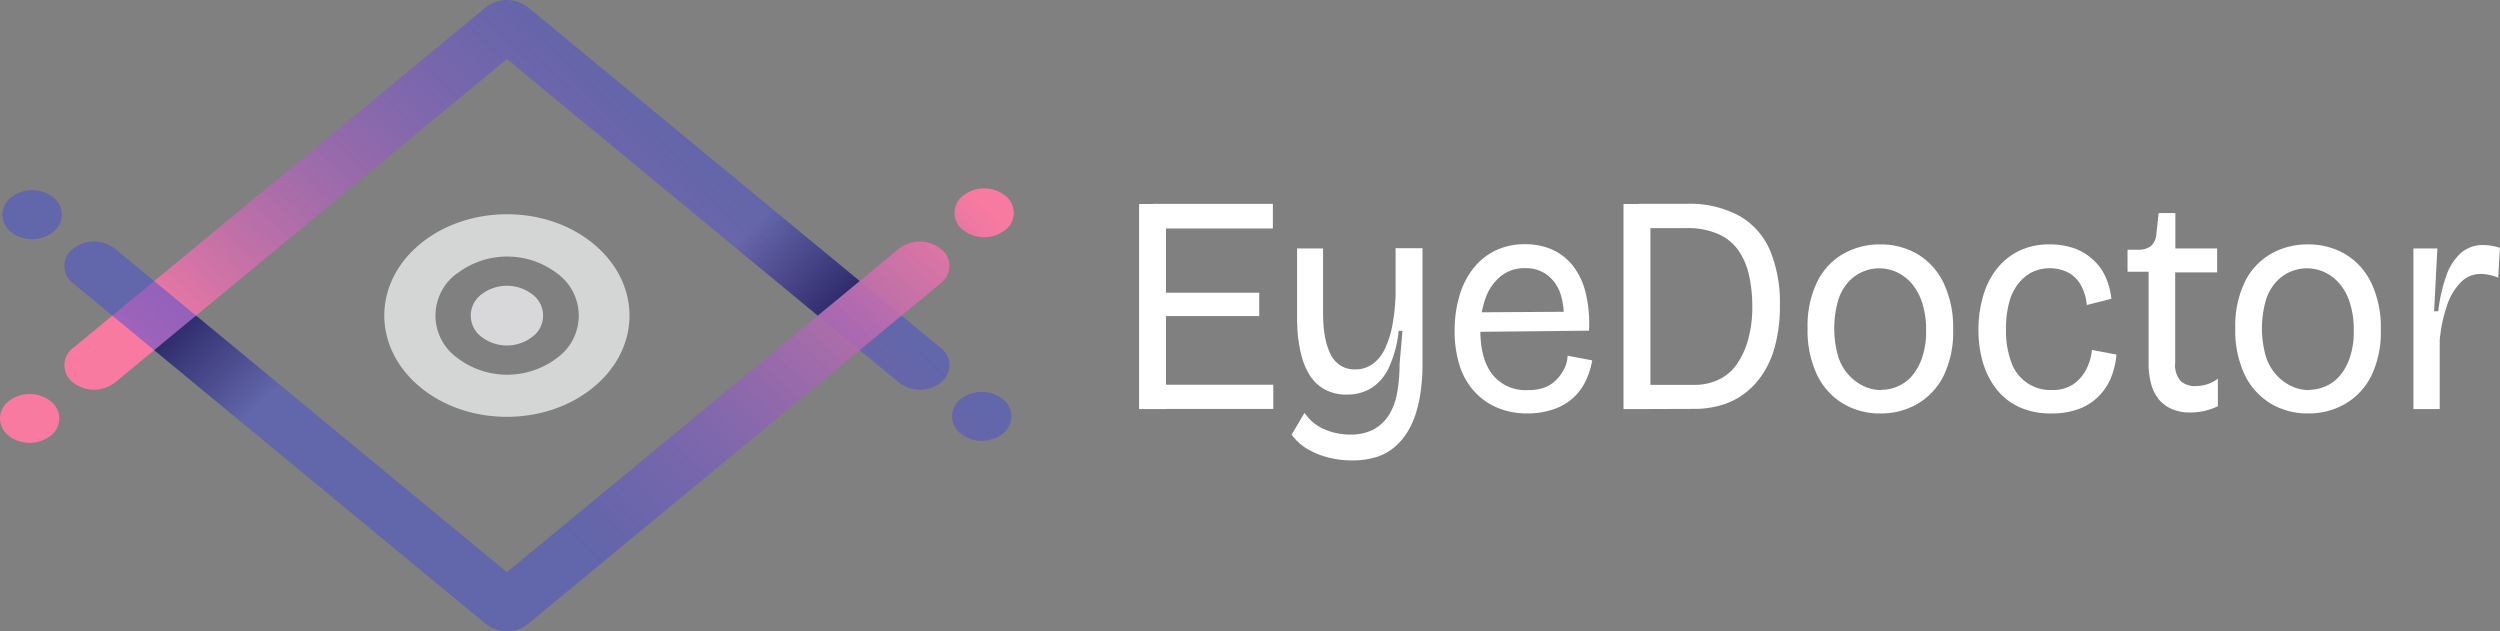 <svg xmlns="http://www.w3.org/2000/svg" xmlns:xlink="http://www.w3.org/1999/xlink" viewBox="0 0 401.46 101.36"><rect x="0" y="0" width="401.46" height="101.36" fill="#808080" stroke="none"/><defs><style>.cls-1{isolation:isolate;}.cls-2,.cls-4,.cls-5{mix-blend-mode:screen;}.cls-2{fill:url(#linear-gradient);}.cls-3{fill:url(#linear-gradient-2);}.cls-4{fill:#d4d6d5;}.cls-5{fill:#d8d8db;}.cls-6,.cls-7{opacity:0.75;mix-blend-mode:multiply;}.cls-6{fill:url(#linear-gradient-3);}.cls-7{fill:url(#linear-gradient-4);}.cls-8{fill:#fff;}</style><linearGradient id="linear-gradient" x1="138.16" y1="218.94" x2="200.06" y2="277.85" gradientTransform="translate(403.26 80.83) rotate(90)" gradientUnits="userSpaceOnUse"><stop offset="0" stop-color="#444bd3" stop-opacity="0.5"/><stop offset="1" stop-color="#f97aa0"/></linearGradient><linearGradient id="linear-gradient-2" x1="105.43" y1="218.54" x2="167.33" y2="277.45" gradientTransform="translate(403.26 80.83) rotate(90)" gradientUnits="userSpaceOnUse"><stop offset="0" stop-color="#f97aa0"/><stop offset="1" stop-color="#444bd3" stop-opacity="0.5"/></linearGradient><linearGradient id="linear-gradient-3" x1="230.52" y1="353.41" x2="230.52" y2="334.96" gradientTransform="translate(441.32 139.47) rotate(135)" gradientUnits="userSpaceOnUse"><stop offset="0" stop-color="#1e1959"/><stop offset="0.99" stop-color="#1e1959" stop-opacity="0"/></linearGradient><linearGradient id="linear-gradient-4" x1="211.62" y1="149.68" x2="211.62" y2="131.23" gradientTransform="translate(-121.09 92.59) rotate(-45)" xlink:href="#linear-gradient-3"/></defs><g class="cls-1"><g id="OBJECTS"><path class="cls-2" d="M77.34,252.79a3.46,3.46,0,0,1,0-5.55l66.3-54.73a5.49,5.49,0,0,1,6.72,0l66.3,54.73a3.46,3.46,0,0,1,0,5.55,5.49,5.49,0,0,1-6.72,0L147,200.84,84.06,252.79A5.49,5.49,0,0,1,77.34,252.79ZM67,261.33h0a5.51,5.51,0,0,0,6.73,0h0a3.47,3.47,0,0,0,0-5.55h0a5.51,5.51,0,0,0-6.73,0h0A3.46,3.46,0,0,0,67,261.33ZM219.88,261h0a5.51,5.51,0,0,0,6.73,0h0a3.47,3.47,0,0,0,0-5.56h0a5.51,5.51,0,0,0-6.73,0h0A3.47,3.47,0,0,0,219.88,261Z" transform="translate(-65.6 -191.36)"/><path class="cls-3" d="M143.64,291.57l-66.3-54.72a3.46,3.46,0,0,1,0-5.55,5.49,5.49,0,0,1,6.72,0L147,283.25l62.94-51.95a5.49,5.49,0,0,1,6.72,0,3.46,3.46,0,0,1,0,5.55l-66.3,54.72A5.46,5.46,0,0,1,143.64,291.57ZM227,222.76a5.46,5.46,0,0,0-6.72,0,3.46,3.46,0,0,0,0,5.55,5.49,5.49,0,0,0,6.72,0A3.46,3.46,0,0,0,227,222.76ZM67.39,228.6h0a5.48,5.48,0,0,0,6.73,0h0a3.46,3.46,0,0,0,0-5.55h0a5.51,5.51,0,0,0-6.73,0h0A3.47,3.47,0,0,0,67.39,228.6Z" transform="translate(-65.6 -191.36)"/><path class="cls-4" d="M160.92,253.53c7.69-6.34,7.69-16.63,0-23s-20.15-6.34-27.84,0-7.69,16.64,0,23S153.23,259.88,160.92,253.53Zm-22-18.19a13.25,13.25,0,0,1,16.25,0,8.36,8.36,0,0,1,0,13.41,13.25,13.25,0,0,1-16.25,0A8.36,8.36,0,0,1,138.88,235.34Z" transform="translate(-65.6 -191.36)"/><path class="cls-5" d="M151.11,245.43a4.23,4.23,0,0,0,0-6.78,6.72,6.72,0,0,0-8.22,0,4.24,4.24,0,0,0,0,6.78A6.7,6.7,0,0,0,151.11,245.43Z" transform="translate(-65.6 -191.36)"/><polygon class="cls-6" points="24.76 56.23 31.48 50.68 45.14 61.95 38.41 67.5 24.76 56.23"/><polygon class="cls-7" points="138.05 45.13 131.32 50.68 117.67 39.41 124.39 33.86 138.05 45.13"/><path class="cls-8" d="M248.52,257.05V224.12h4.32v32.93Zm2.2-29v-3.95H270v3.95Zm0,14.07v-3.75h17.09v3.75Zm0,14.91v-3.89h19.35v3.89Z" transform="translate(-65.6 -191.36)"/><path class="cls-8" d="M282.55,265.29a14.51,14.51,0,0,1-3.7-.48,12.6,12.6,0,0,1-3.34-1.37,8.18,8.18,0,0,1-2.49-2.3l2.07-3.49a7.18,7.18,0,0,0,3.12,2.62,10.32,10.32,0,0,0,4.25.87,7.73,7.73,0,0,0,3.66-.79,6.72,6.72,0,0,0,2.47-2.27,10,10,0,0,0,1.36-3.6,25.78,25.78,0,0,0,.4-4.66l.47-5.34h-.61a18.72,18.72,0,0,1-1.62,6,7.75,7.75,0,0,1-2.84,3.24,7.32,7.32,0,0,1-3.81,1,7.18,7.18,0,0,1-3.75-.9,6.73,6.73,0,0,1-2.37-2.37,11.38,11.38,0,0,1-1.27-3.17A20.89,20.89,0,0,1,274,245c-.08-1-.11-1.93-.11-2.66V231.26h4.17V241c0,.6,0,1.3.05,2.12a15.56,15.56,0,0,0,.31,2.54,10.34,10.34,0,0,0,.79,2.47,4.63,4.63,0,0,0,1.53,1.85,4.26,4.26,0,0,0,2.49.7,4.69,4.69,0,0,0,2.74-.83,6.17,6.17,0,0,0,2-2.44,15.2,15.2,0,0,0,1.22-3.79,32.47,32.47,0,0,0,.52-4.87v-7.53h4.32V250a29.72,29.72,0,0,1-.22,3.66,22.14,22.14,0,0,1-.68,3.52,14.05,14.05,0,0,1-1.29,3.17,10.14,10.14,0,0,1-2.09,2.62,8.41,8.41,0,0,1-3,1.75A13.12,13.12,0,0,1,282.55,265.29Z" transform="translate(-65.6 -191.36)"/><path class="cls-8" d="M310.86,257.75a12.09,12.09,0,0,1-5-1,10.51,10.51,0,0,1-3.66-2.7,11.21,11.21,0,0,1-2.26-4.16,18.14,18.14,0,0,1-.75-5.34,19.9,19.9,0,0,1,.73-5.54,13.26,13.26,0,0,1,2.16-4.41,10.31,10.31,0,0,1,3.54-2.95,10.73,10.73,0,0,1,4.89-1.07,10.43,10.43,0,0,1,4.43.9,8.9,8.9,0,0,1,3.31,2.64,11.63,11.63,0,0,1,2,4.34,21.29,21.29,0,0,1,.52,6l-19,.2v-3.14l16.15-.1-1.27,1.89a11.29,11.29,0,0,0-.49-4.84,6.26,6.26,0,0,0-2.16-3,5.74,5.74,0,0,0-3.5-1.05,6.09,6.09,0,0,0-3.85,1.25,8,8,0,0,0-2.46,3.47,14.38,14.38,0,0,0-.87,5.26q0,4.63,1.95,7.11A6.76,6.76,0,0,0,311,254a7.29,7.29,0,0,0,2.77-.47,5.27,5.27,0,0,0,1.87-1.3,7.37,7.37,0,0,0,1.2-1.75,4.89,4.89,0,0,0,.49-2l3.95.75a12.29,12.29,0,0,1-1.11,3.44,8.81,8.81,0,0,1-2.08,2.7,9.13,9.13,0,0,1-3.1,1.74A12.8,12.8,0,0,1,310.86,257.75Z" transform="translate(-65.6 -191.36)"/><path class="cls-8" d="M326.31,257.05V224.12h4.32v32.93Zm2.35,0v-3.89h9a8.84,8.84,0,0,0,4-.87,7.49,7.49,0,0,0,2.89-2.5,13.14,13.14,0,0,0,1.78-3.94,18.82,18.82,0,0,0,.66-5.16,22.73,22.73,0,0,0-.54-5.19,11.13,11.13,0,0,0-1.74-4,7.82,7.82,0,0,0-3.26-2.59,12.2,12.2,0,0,0-5-.92h-7.7v-3.9h7.65a16.74,16.74,0,0,1,8.54,1.95,11.68,11.68,0,0,1,4.91,5.56,21.8,21.8,0,0,1,1.57,8.71,24.51,24.51,0,0,1-.8,6.68,14.84,14.84,0,0,1-2.2,4.79,12.42,12.42,0,0,1-3.13,3.1,11.8,11.8,0,0,1-3.66,1.64,15,15,0,0,1-3.82.5Z" transform="translate(-65.6 -191.36)"/><path class="cls-8" d="M367.53,257.75a11.4,11.4,0,0,1-6-1.6,10.83,10.83,0,0,1-4.16-4.64,16.65,16.65,0,0,1-1.5-7.43,16.19,16.19,0,0,1,1.55-7.48,10.52,10.52,0,0,1,4.2-4.49,11.76,11.76,0,0,1,5.89-1.5,11.62,11.62,0,0,1,6,1.55,10.87,10.87,0,0,1,4.18,4.59,16.53,16.53,0,0,1,1.55,7.53,16,16,0,0,1-1.53,7.43,10.7,10.7,0,0,1-4.18,4.49A11.54,11.54,0,0,1,367.53,257.75Zm.19-3.79a6.53,6.53,0,0,0,2.6-.55,6.29,6.29,0,0,0,2.28-1.65,8.74,8.74,0,0,0,1.64-2.91,12.88,12.88,0,0,0,.66-4.37,14,14,0,0,0-.66-4.59,9,9,0,0,0-1.71-3.07,7.36,7.36,0,0,0-2.37-1.77,6.83,6.83,0,0,0-2.87-.6,6.68,6.68,0,0,0-4.85,2.17,7.73,7.73,0,0,0-1.67,3,16.39,16.39,0,0,0,0,8.93,7.84,7.84,0,0,0,4.11,4.82A6.57,6.57,0,0,0,367.72,254Z" transform="translate(-65.6 -191.36)"/><path class="cls-8" d="M395,257.75a12,12,0,0,1-5.26-1.07,10,10,0,0,1-3.61-2.92,12.89,12.89,0,0,1-2.12-4.24,18.14,18.14,0,0,1-.7-5.14,19.22,19.22,0,0,1,.73-5.41,12.69,12.69,0,0,1,2.16-4.37,10.34,10.34,0,0,1,3.56-2.92,10.88,10.88,0,0,1,4.91-1.07,11.74,11.74,0,0,1,4.09.65,9,9,0,0,1,3,1.85,8.25,8.25,0,0,1,2,2.81,11.43,11.43,0,0,1,.89,3.42l-3.94,1a8.14,8.14,0,0,0-.85-3,5.21,5.21,0,0,0-2-2.14,6.62,6.62,0,0,0-6-.1,6.74,6.74,0,0,0-2.2,1.87,8.08,8.08,0,0,0-1.43,3,16.07,16.07,0,0,0-.5,4.24,14.49,14.49,0,0,0,.85,5.31,6.62,6.62,0,0,0,6.48,4.47,6,6,0,0,0,3.4-.87,6.64,6.64,0,0,0,2.07-2.27,8.63,8.63,0,0,0,1-3.3l3.94.75a12.63,12.63,0,0,1-1,4,9.29,9.29,0,0,1-2.11,2.94,8.88,8.88,0,0,1-3.15,1.87A12.39,12.39,0,0,1,395,257.75Z" transform="translate(-65.6 -191.36)"/><path class="cls-8" d="M417.29,257.6a7.23,7.23,0,0,1-2.91-.55,5.51,5.51,0,0,1-2.09-1.54,6.74,6.74,0,0,1-1.24-2.45,12.17,12.17,0,0,1-.42-3.39V235h-3.38v-3.54h2a3,3,0,0,0,1.88-.7,3,3,0,0,0,.75-1.85l.37-3.34h2.68v5.69h6.71v3.84H414.9v14.52a3.87,3.87,0,0,0,.89,2.94,3.46,3.46,0,0,0,2.4.8,6.47,6.47,0,0,0,1.78-.27,5.44,5.44,0,0,0,1.78-.93v4.44a10.92,10.92,0,0,1-2.32.78A10.73,10.73,0,0,1,417.29,257.6Z" transform="translate(-65.6 -191.36)"/><path class="cls-8" d="M436.21,257.75a11.42,11.42,0,0,1-6-1.6,10.89,10.89,0,0,1-4.16-4.64,16.65,16.65,0,0,1-1.5-7.43,16.19,16.19,0,0,1,1.55-7.48,10.52,10.52,0,0,1,4.2-4.49,11.76,11.76,0,0,1,5.89-1.5,11.62,11.62,0,0,1,6,1.55,10.81,10.81,0,0,1,4.18,4.59,16.53,16.53,0,0,1,1.55,7.53,16.16,16.16,0,0,1-1.52,7.43,10.83,10.83,0,0,1-4.18,4.49A11.6,11.6,0,0,1,436.21,257.75Zm.19-3.79a6.5,6.5,0,0,0,2.6-.55,6.21,6.21,0,0,0,2.28-1.65,8.57,8.57,0,0,0,1.64-2.91,12.88,12.88,0,0,0,.66-4.37,14,14,0,0,0-.66-4.59,8.67,8.67,0,0,0-1.71-3.07,7.15,7.15,0,0,0-2.37-1.77,6.82,6.82,0,0,0-2.86-.6,6.68,6.68,0,0,0-4.86,2.17,7.86,7.86,0,0,0-1.67,3,16.39,16.39,0,0,0,0,8.93,7.84,7.84,0,0,0,4.11,4.82A6.6,6.6,0,0,0,436.4,254Z" transform="translate(-65.6 -191.36)"/><path class="cls-8" d="M453.16,257.05V231.26H457l-.52,10.08h.66a26.43,26.43,0,0,1,1.36-5.87,8.61,8.61,0,0,1,2.35-3.54,5.31,5.31,0,0,1,3.52-1.22,7.49,7.49,0,0,1,1.24.1,10.25,10.25,0,0,1,1.44.35l-.28,4.79a7.47,7.47,0,0,0-1.46-.45,6.83,6.83,0,0,0-1.32-.15,4.41,4.41,0,0,0-3.23,1.35,9.66,9.66,0,0,0-2.21,3.71,23.7,23.7,0,0,0-1.17,5.57v11.07Z" transform="translate(-65.6 -191.36)"/></g></g></svg>